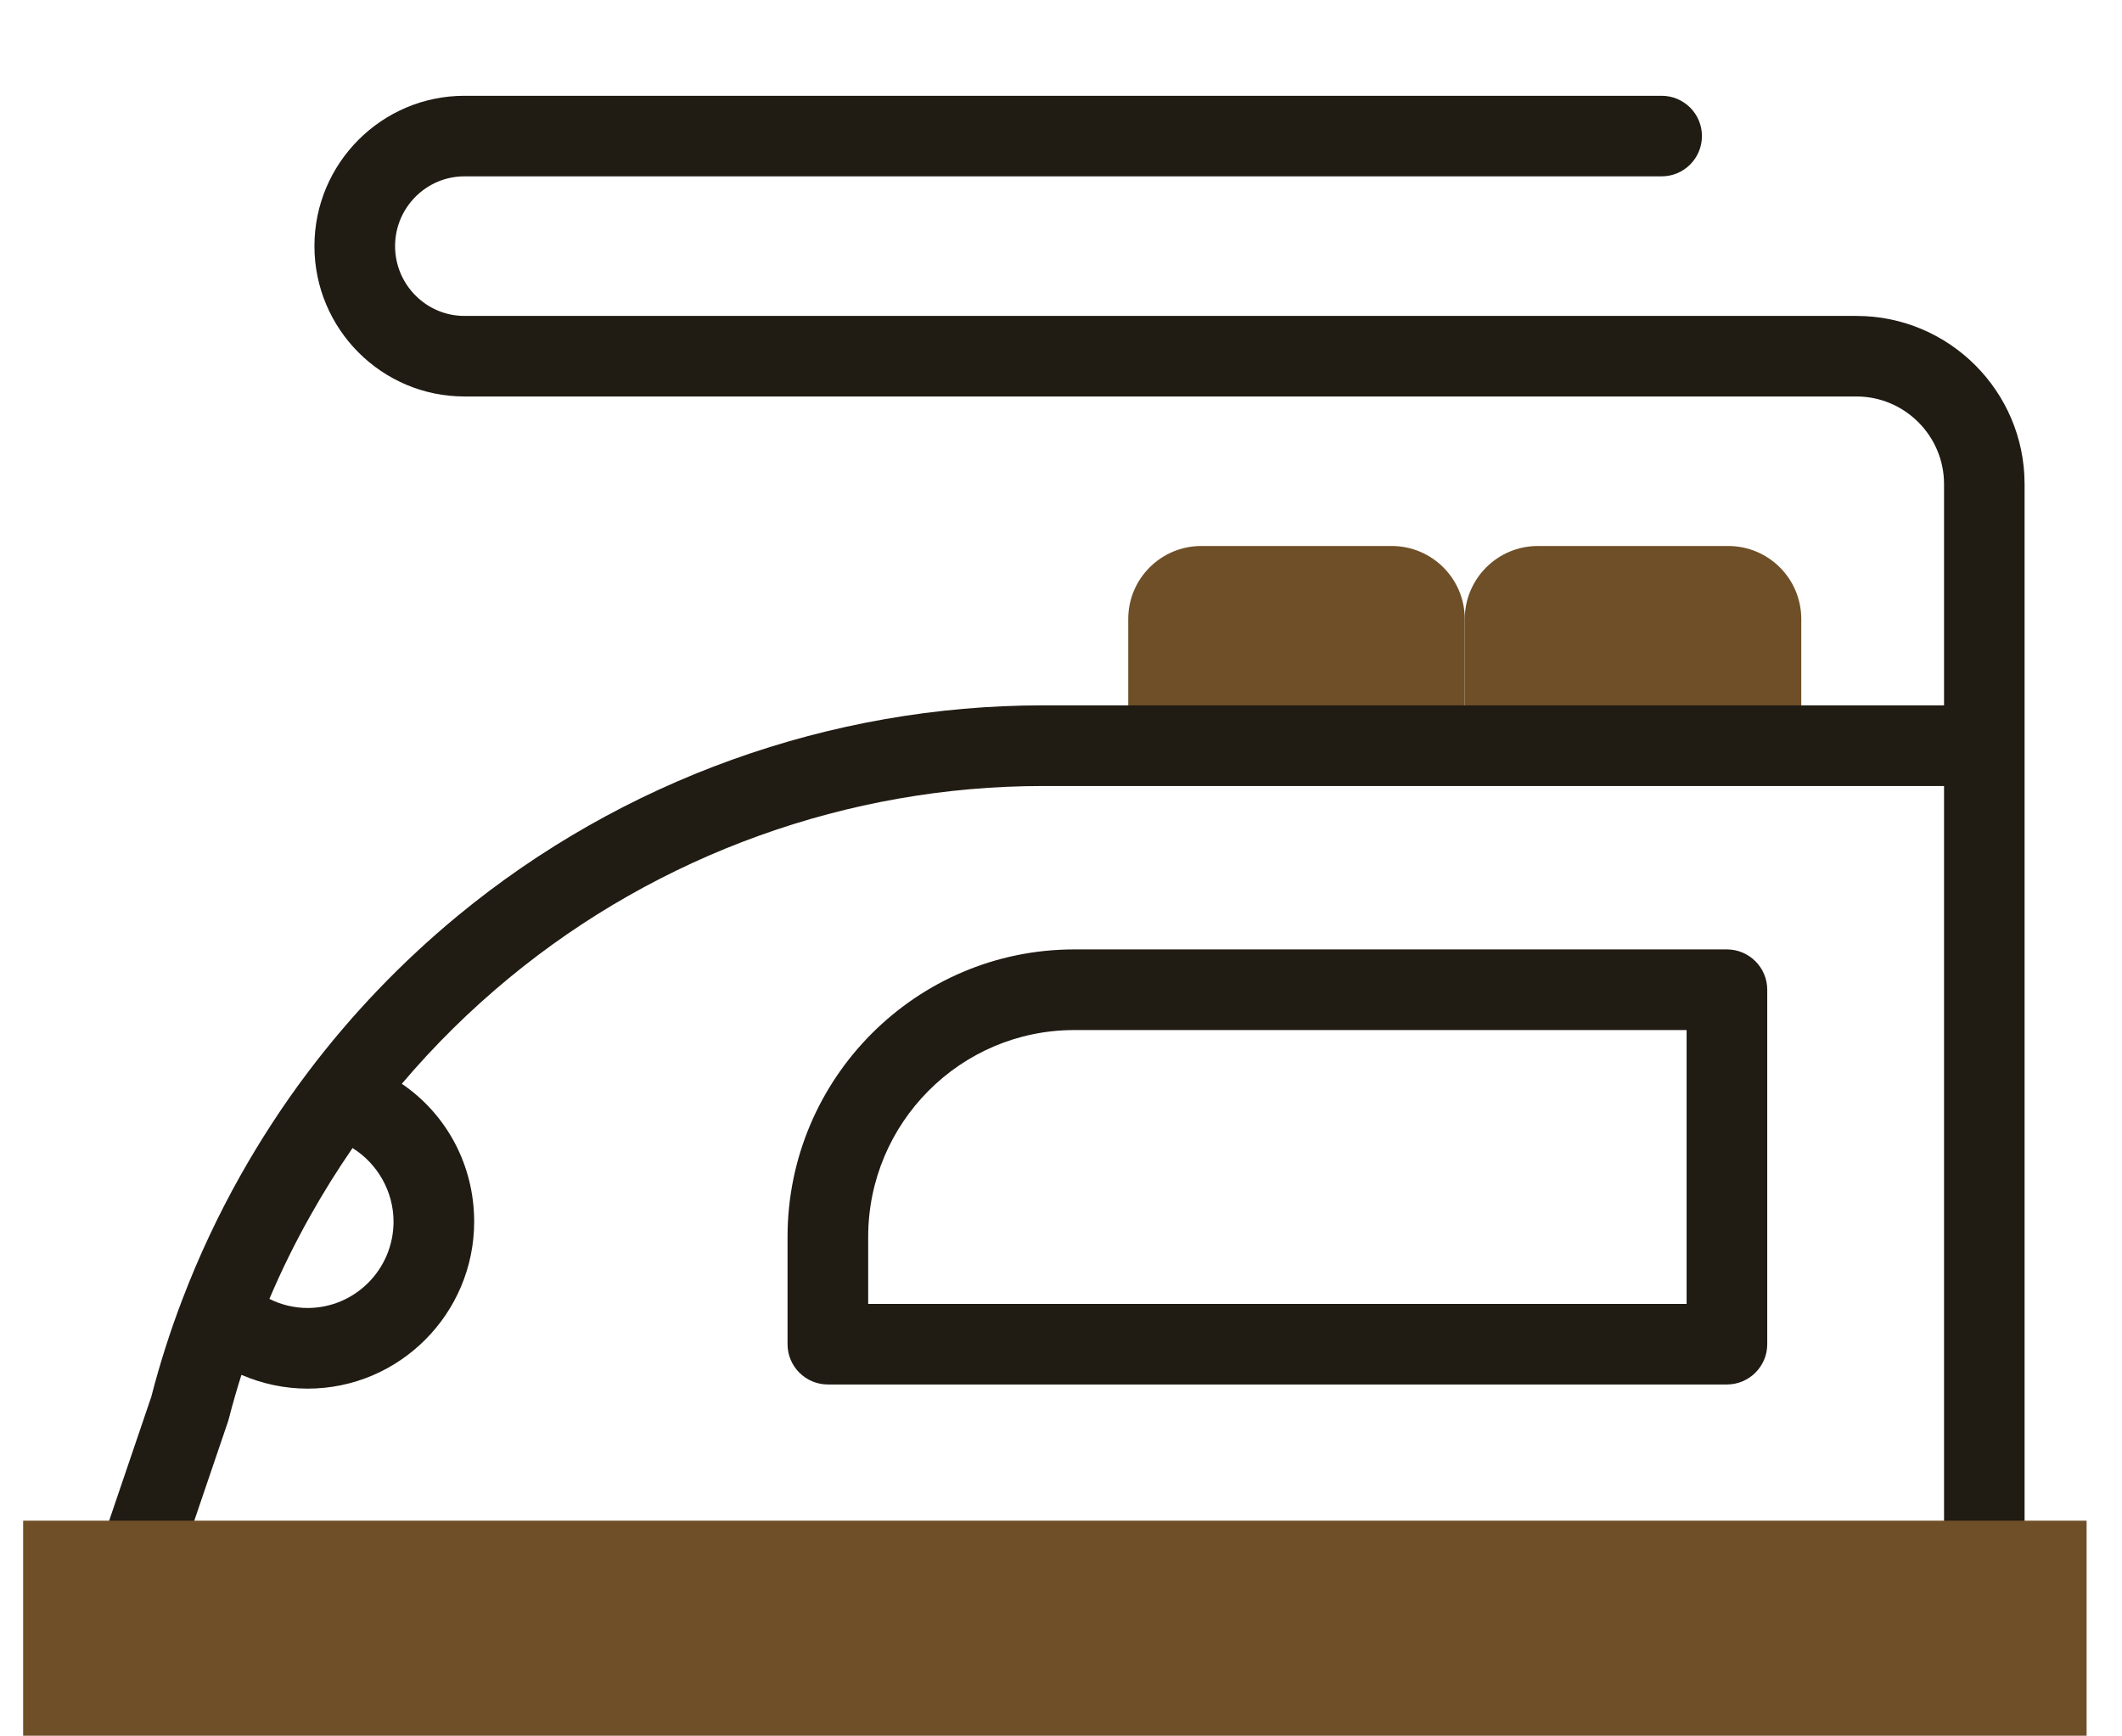 <svg width="22" height="18" viewBox="0 0 22 18" fill="none" xmlns="http://www.w3.org/2000/svg">
<path d="M15.186 7.73H11.697V6.418C11.697 5.999 12.036 5.66 12.455 5.66H14.428C14.847 5.66 15.186 5.999 15.186 6.418V7.73Z" fill="#6F4F28"/>
<path d="M18.675 7.73H15.186V6.418C15.186 5.999 15.526 5.66 15.944 5.66H17.917C18.336 5.66 18.675 5.999 18.675 6.418V7.73Z" fill="#6F4F28"/>
<path d="M17.904 9.842H11.137C9.498 9.842 8.165 11.179 8.165 12.822V13.935C8.165 14.165 8.353 14.352 8.583 14.352H17.904C18.134 14.352 18.322 14.165 18.322 13.935V10.26C18.322 10.029 18.134 9.842 17.904 9.842ZM17.486 13.517H9.001V12.822C9.001 11.64 9.959 10.678 11.137 10.678H17.486V13.517Z" fill="#201B13"/>
<path d="M20.99 5.018C20.99 4.057 20.208 3.275 19.247 3.275H4.815C4.419 3.275 4.096 2.95 4.096 2.551C4.096 2.153 4.419 1.828 4.815 1.828H17.227C17.458 1.828 17.645 1.641 17.645 1.41C17.645 1.18 17.458 0.993 17.227 0.993H4.815C3.958 0.993 3.26 1.692 3.26 2.551C3.26 3.411 3.958 4.11 4.815 4.11H19.247C19.747 4.11 20.155 4.518 20.155 5.018V7.312H10.812C8.605 7.312 6.451 8.087 4.746 9.493C4.168 9.97 3.645 10.515 3.193 11.114C2.934 11.457 2.697 11.822 2.487 12.196C2.261 12.599 2.061 13.024 1.895 13.459C1.768 13.789 1.658 14.133 1.568 14.481L0.983 16.201C0.909 16.419 1.025 16.657 1.244 16.731C1.288 16.746 1.334 16.753 1.378 16.753C1.552 16.753 1.715 16.644 1.774 16.47L2.364 14.736C2.367 14.726 2.37 14.716 2.373 14.705C2.412 14.553 2.456 14.401 2.503 14.252C2.718 14.345 2.951 14.395 3.189 14.395C4.141 14.395 4.916 13.618 4.916 12.664C4.916 12.077 4.629 11.55 4.166 11.235C4.503 10.837 4.875 10.47 5.278 10.138C6.833 8.855 8.798 8.148 10.812 8.148H20.155V16.335C20.155 16.566 20.342 16.753 20.572 16.753C20.803 16.753 20.99 16.566 20.99 16.335V8.032C20.99 8.03 20.99 8.028 20.99 8.027V5.018H20.99ZM3.189 13.559C3.051 13.559 2.915 13.526 2.793 13.465C2.918 13.17 3.06 12.882 3.216 12.605C3.351 12.364 3.498 12.129 3.655 11.901C3.913 12.062 4.08 12.35 4.08 12.664C4.08 13.157 3.681 13.559 3.189 13.559Z" fill="#201B13"/>
<path d="M0.24 15.764H21.633V17.993H0.24V15.764Z" fill="#6F4F28"/>
</svg>
